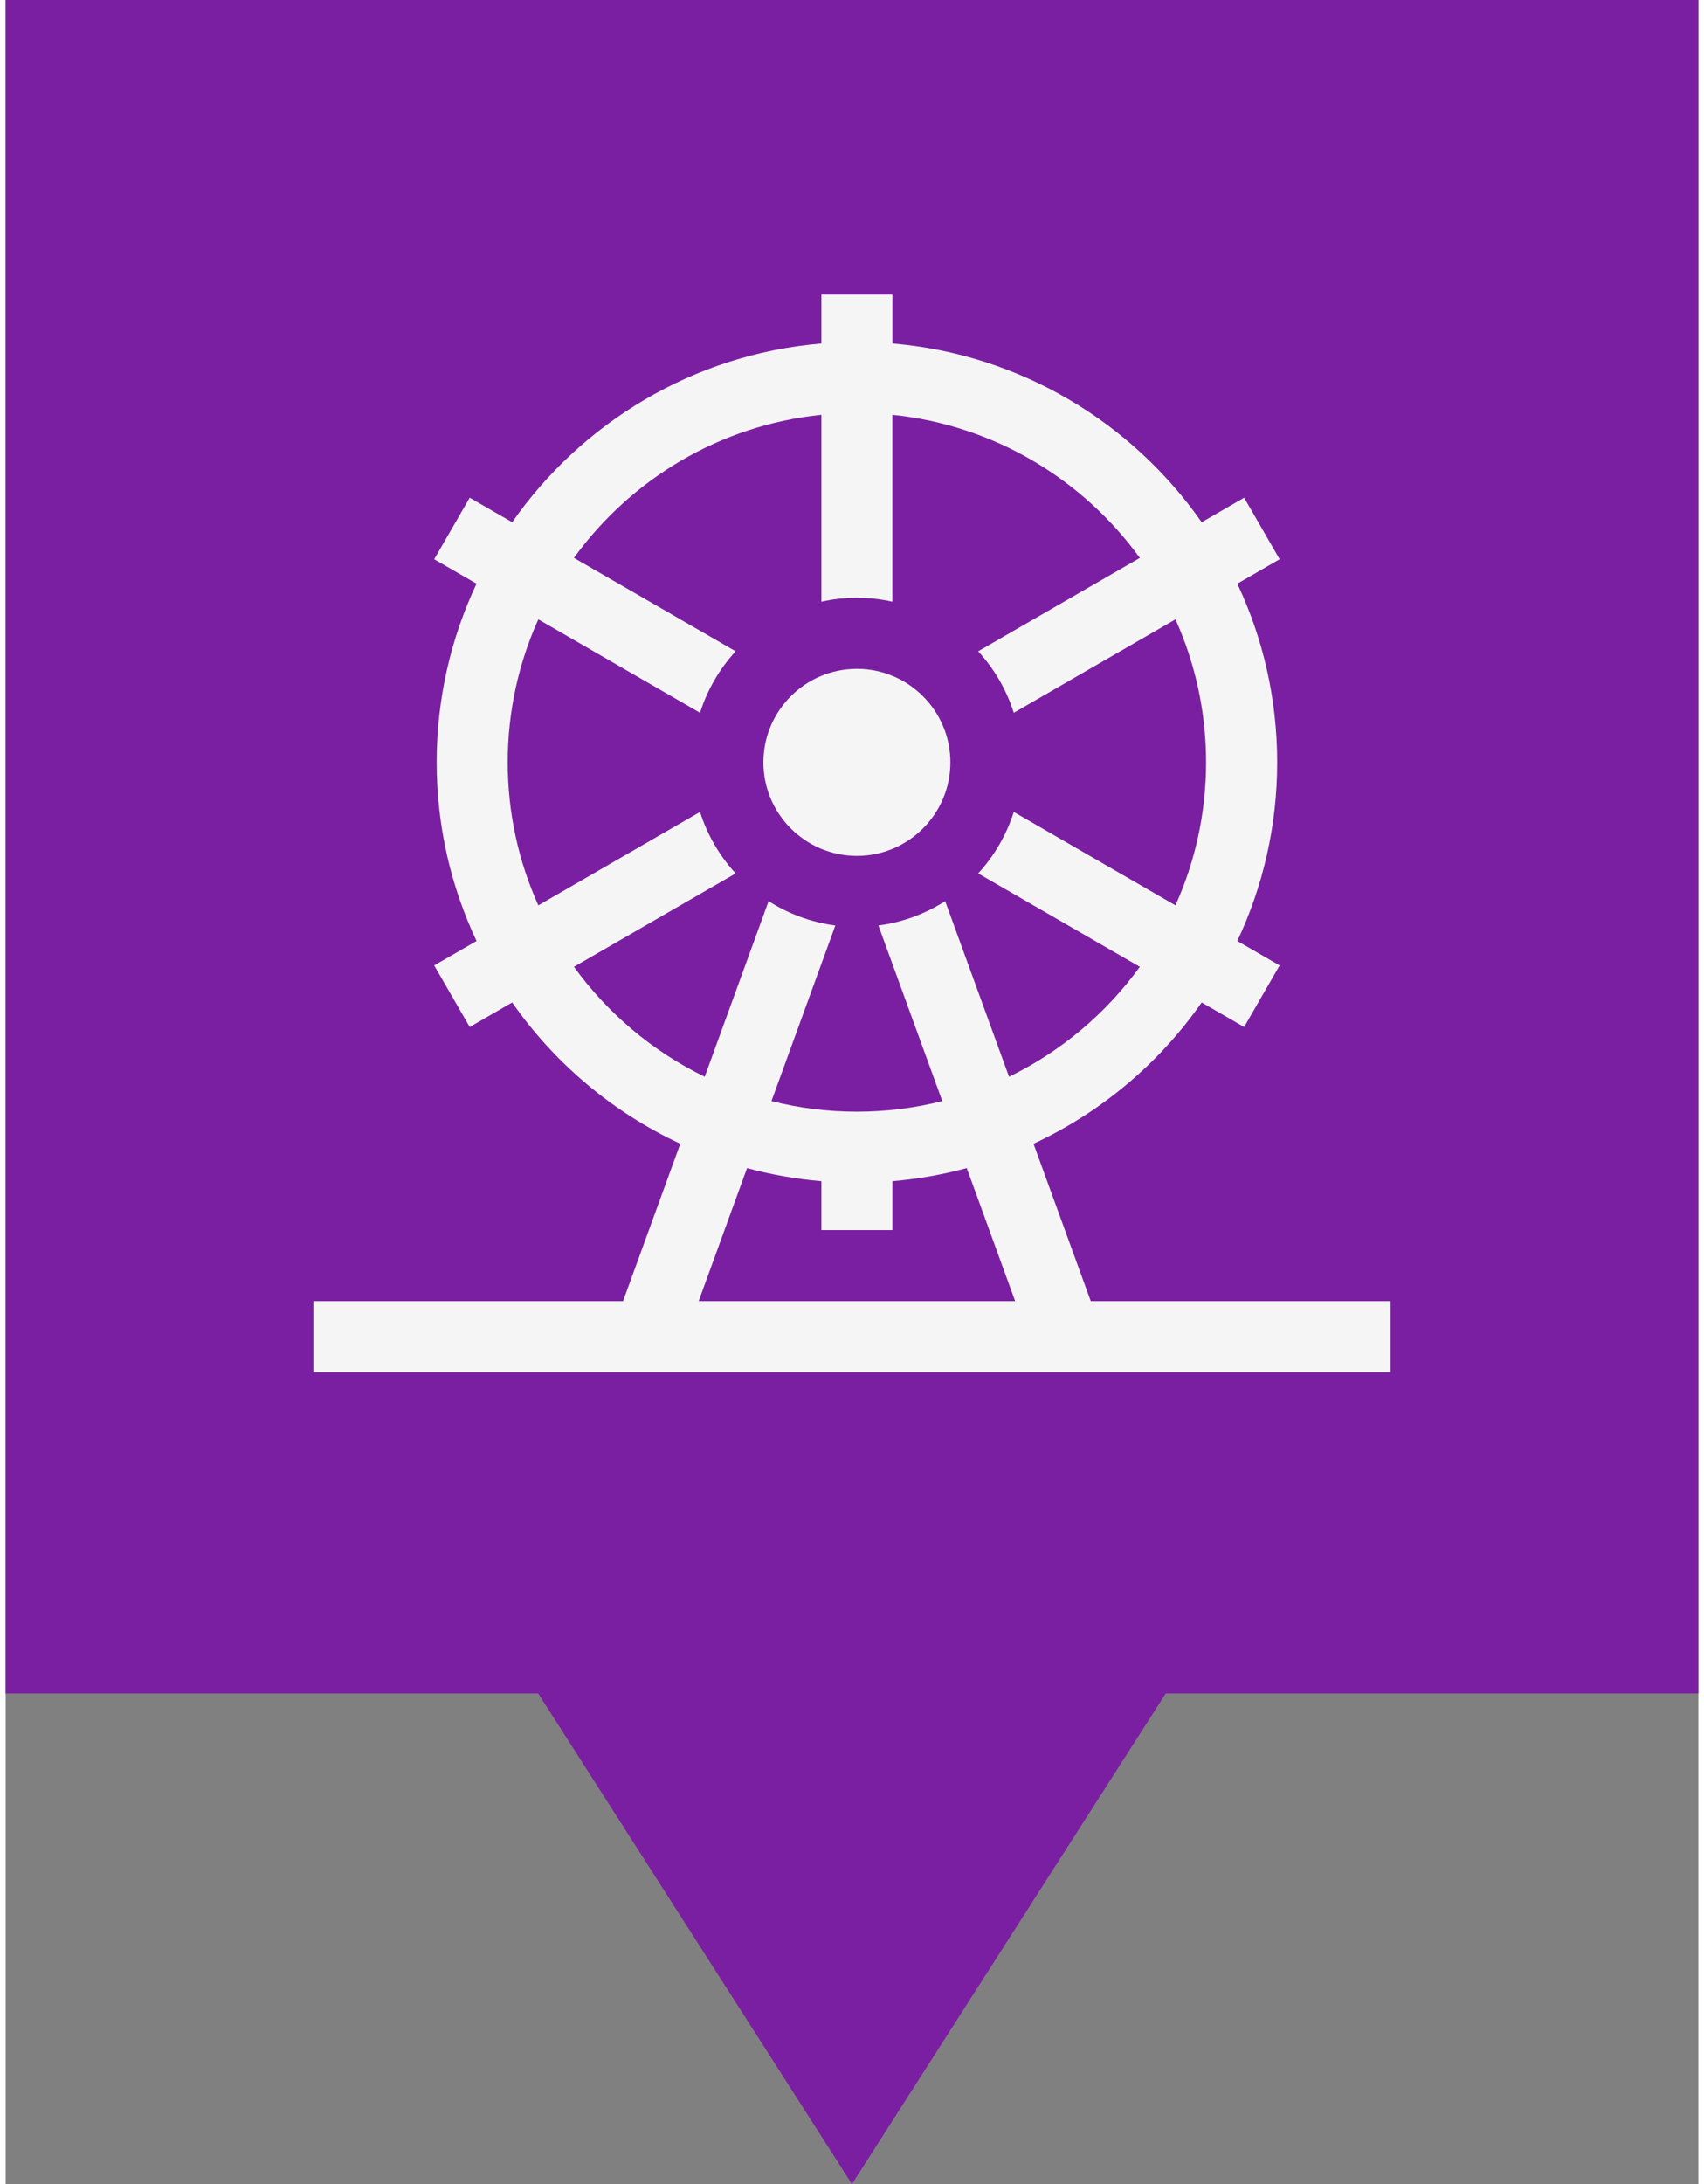 <svg xmlns="http://www.w3.org/2000/svg" version="1.1" viewBox="0 0 314.27 405.35" width="32" height="41">
 <rect x="0" y="0" width="314.27" height="405.35" fill="#808080" stroke="none"/>
 <path d="m0 0v314.29h98.864l58.259 91.058 58.269-91.058h98.874v-314.29z" fill="#7B1FA2" fill-opacity="1"/>
 <path d="m151.45 54.679v9.069c-23.736 1.996-44.474 14.662-57.409 33.176l-7.884-4.551-6.595 11.419 7.864 4.537c-4.747 10.069-7.402 21.306-7.402 33.156s2.655 23.087 7.402 33.156l-7.864 4.537 6.595 11.425 7.884-4.551c7.872 11.273 18.638 20.375 31.216 26.223l-10.631 29.205h-57.494v13.189h200v-13.189h-55.667l-10.631-29.205c12.578-5.847 23.351-14.951 31.222-26.223l7.884 4.551 6.588-11.425-7.857-4.537c4.747-10.069 7.402-21.306 7.402-33.156 0-11.849-2.656-23.087-7.402-33.156l7.857-4.537-6.588-11.419-7.884 4.551c-12.928-18.512-33.671-31.18-57.409-33.176v-9.069zm0 22.31v34.679c2.125-0.47 4.331-0.73 6.595-0.73 2.264 0 4.464 0.26 6.588 0.73v-34.679c18.869 1.914 35.369 11.955 45.941 26.555l-30.012 17.33c2.97 3.242 5.25 7.125 6.609 11.412l30.018-17.336c3.65 8.104 5.683 17.085 5.683 26.535 0 9.449-2.033 18.439-5.683 26.542l-30.018-17.336c-1.358 4.287-3.639 8.17-6.609 11.412l30.012 17.33c-6.262 8.645-14.601 15.695-24.282 20.402l-11.861-32.589c-3.672 2.346-7.877 3.925-12.389 4.519l11.861 32.59c-5.079 1.283-10.393 1.966-15.865 1.966-5.472 0-10.78-0.683-15.858-1.966l11.861-32.59c-4.512-0.594-8.716-2.173-12.389-4.519l-11.862 32.589c-9.681-4.706-18.02-11.756-24.282-20.402l30.019-17.33c-2.969-3.242-5.25-7.125-6.608-11.412l-30.024 17.336c-3.65-8.104-5.683-17.092-5.683-26.542 0-9.449 2.033-18.43 5.683-26.535l30.024 17.336c1.358-4.288 3.639-8.171 6.608-11.412l-30.019-17.33c10.574-14.599 27.074-24.64 45.941-26.555zm6.595 47.14c-9.573 0-17.362 7.784-17.362 17.355 0 9.573 7.79 17.363 17.362 17.363 9.572 0 17.355-7.79 17.355-17.363 0-9.572-7.783-17.355-17.355-17.355zm-20.397 92.662c4.456 1.208 9.069 2.03 13.802 2.429v9.075h13.189v-9.075c4.732-0.398 9.345-1.22 13.802-2.429l8.984 24.687h-58.759z" fill="#F5F5F5" stroke-width=".44"/>
</svg>